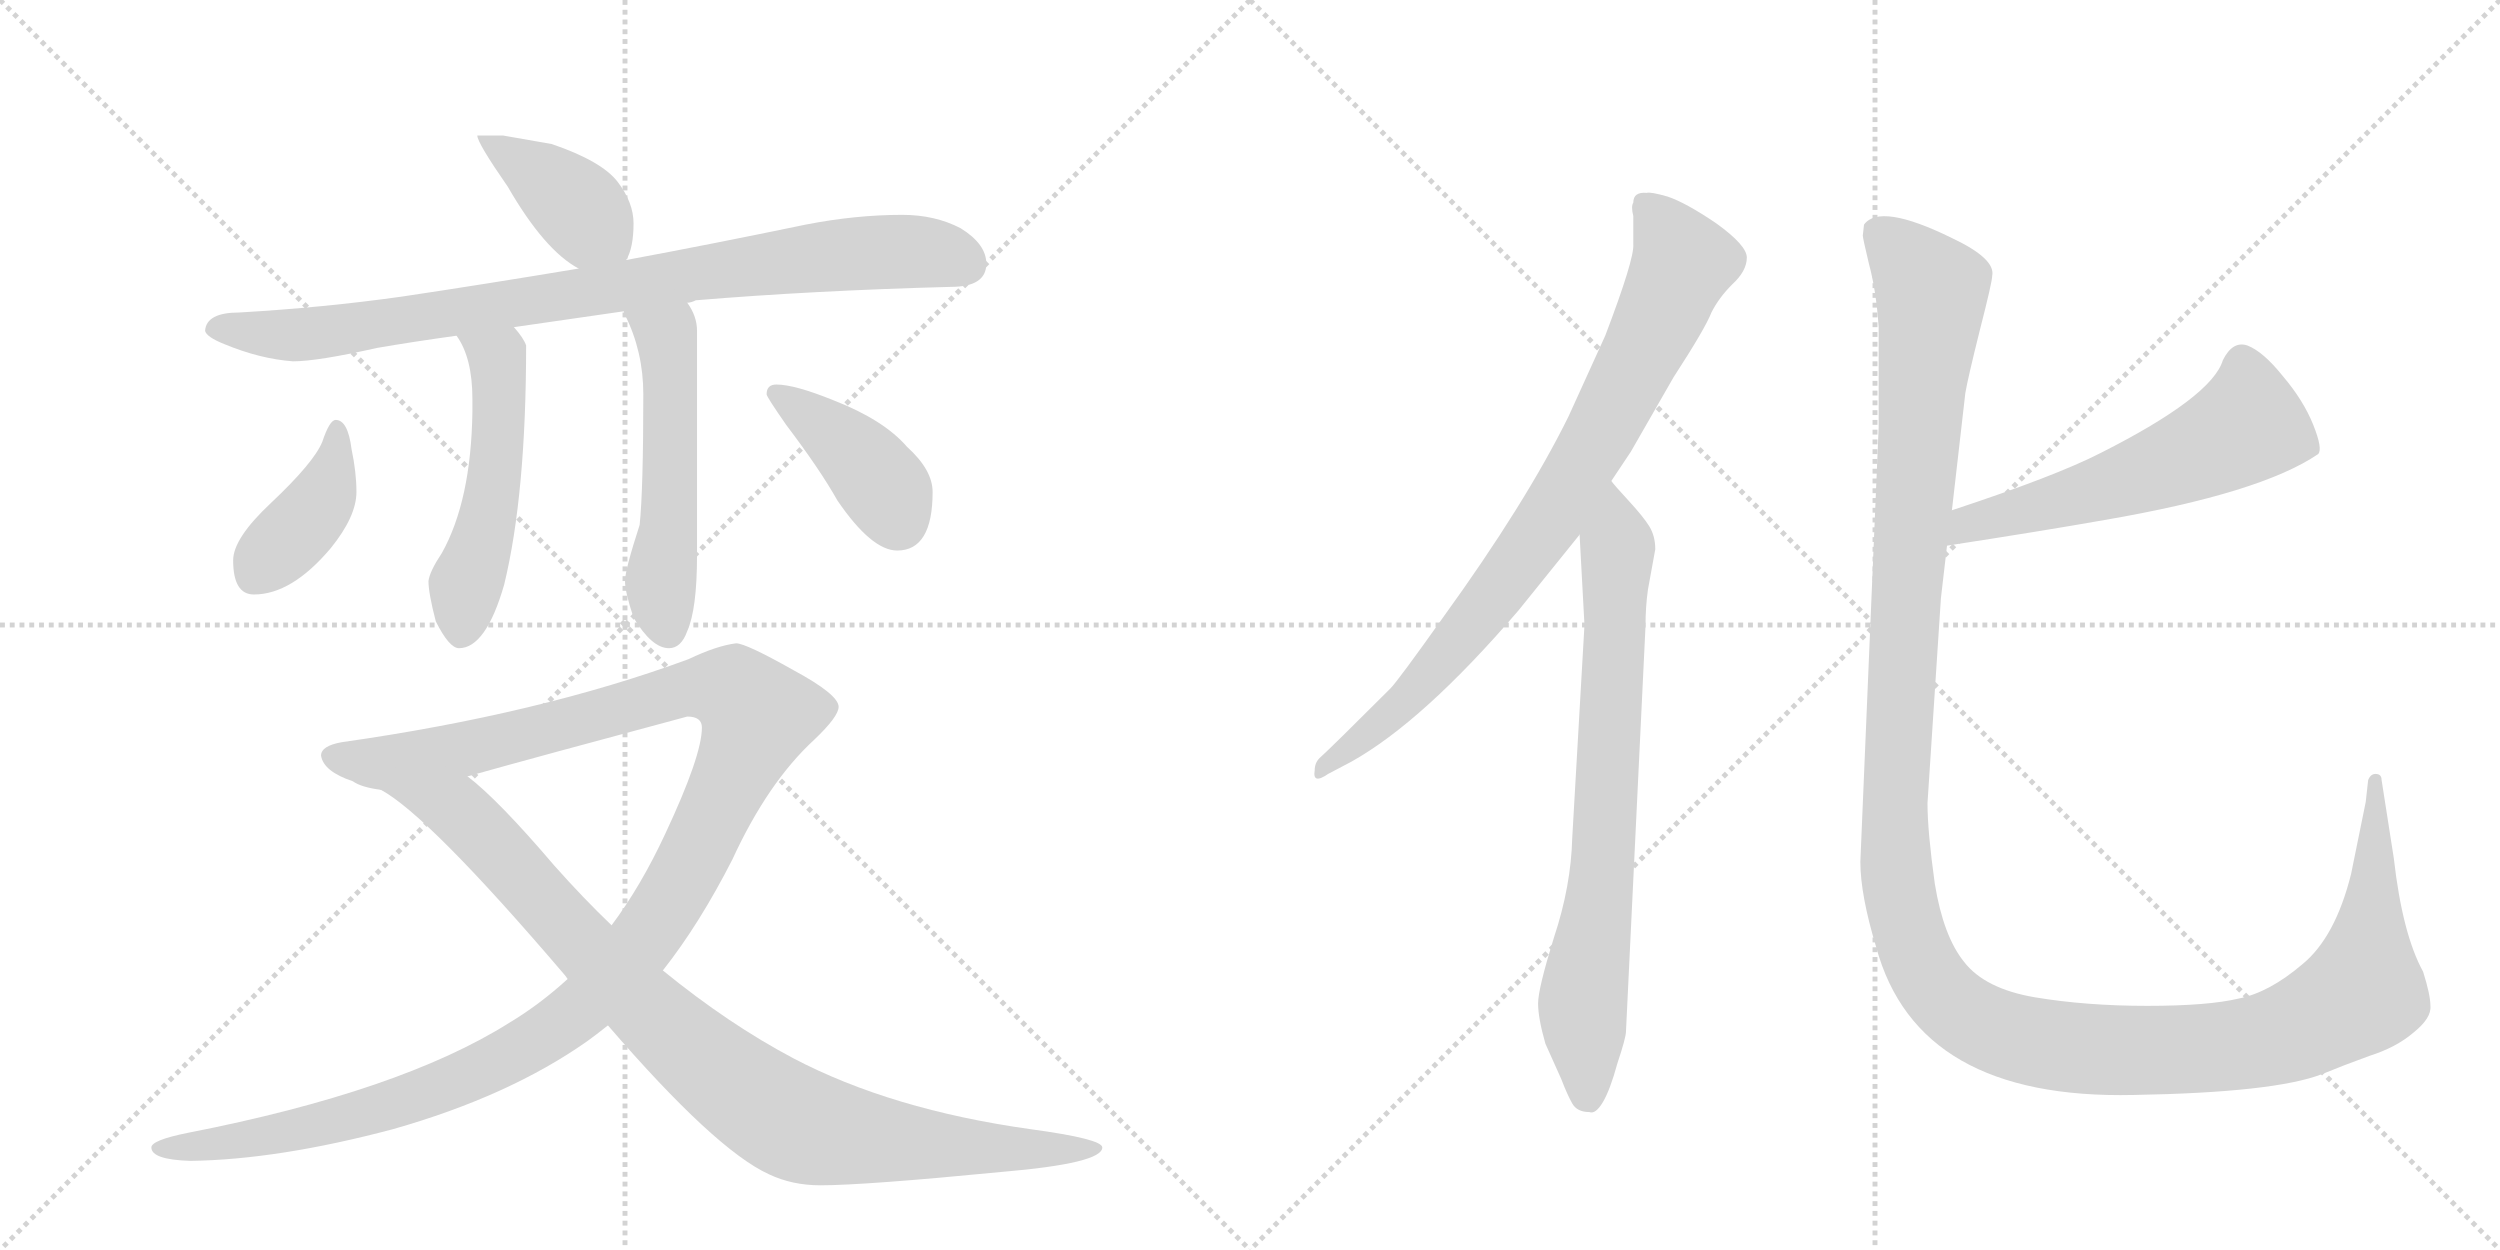 <svg version="1.1" viewBox="0 0 2048 1024" xmlns="http://www.w3.org/2000/svg">
  <g stroke="lightgray" stroke-dasharray="1,1" stroke-width="1" transform="scale(4, 4)">
    <line x1="0" y1="0" x2="256" y2="256"></line>
    <line x1="256" y1="0" x2="0" y2="256"></line>
    <line x1="128" y1="0" x2="128" y2="256"></line>
    <line x1="0" y1="128" x2="256" y2="128"></line>
    <line x1="256" y1="0" x2="512" y2="256"></line>
    <line x1="512" y1="0" x2="256" y2="256"></line>
    <line x1="384" y1="0" x2="384" y2="256"></line>
    <line x1="256" y1="128" x2="512" y2="128"></line>
  </g>
<g transform="scale(1, -1) translate(0, -850)">
   <style type="text/css">
    @keyframes keyframes0 {
      from {
       stroke: black;
       stroke-dashoffset: 398;
       stroke-width: 128;
       }
       56% {
       animation-timing-function: step-end;
       stroke: black;
       stroke-dashoffset: 0;
       stroke-width: 128;
       }
       to {
       stroke: black;
       stroke-width: 1024;
       }
       }
       #make-me-a-hanzi-animation-0 {
         animation: keyframes0 0.574s both;
         animation-delay: 0s;
         animation-timing-function: linear;
       }
    @keyframes keyframes1 {
      from {
       stroke: black;
       stroke-dashoffset: 878;
       stroke-width: 128;
       }
       74% {
       animation-timing-function: step-end;
       stroke: black;
       stroke-dashoffset: 0;
       stroke-width: 128;
       }
       to {
       stroke: black;
       stroke-width: 1024;
       }
       }
       #make-me-a-hanzi-animation-1 {
         animation: keyframes1 0.965s both;
         animation-delay: 0.574s;
         animation-timing-function: linear;
       }
    @keyframes keyframes2 {
      from {
       stroke: black;
       stroke-dashoffset: 515;
       stroke-width: 128;
       }
       63% {
       animation-timing-function: step-end;
       stroke: black;
       stroke-dashoffset: 0;
       stroke-width: 128;
       }
       to {
       stroke: black;
       stroke-width: 1024;
       }
       }
       #make-me-a-hanzi-animation-2 {
         animation: keyframes2 0.669s both;
         animation-delay: 1.538s;
         animation-timing-function: linear;
       }
    @keyframes keyframes3 {
      from {
       stroke: black;
       stroke-dashoffset: 534;
       stroke-width: 128;
       }
       63% {
       animation-timing-function: step-end;
       stroke: black;
       stroke-dashoffset: 0;
       stroke-width: 128;
       }
       to {
       stroke: black;
       stroke-width: 1024;
       }
       }
       #make-me-a-hanzi-animation-3 {
         animation: keyframes3 0.685s both;
         animation-delay: 2.208s;
         animation-timing-function: linear;
       }
    @keyframes keyframes4 {
      from {
       stroke: black;
       stroke-dashoffset: 400;
       stroke-width: 128;
       }
       57% {
       animation-timing-function: step-end;
       stroke: black;
       stroke-dashoffset: 0;
       stroke-width: 128;
       }
       to {
       stroke: black;
       stroke-width: 1024;
       }
       }
       #make-me-a-hanzi-animation-4 {
         animation: keyframes4 0.576s both;
         animation-delay: 2.892s;
         animation-timing-function: linear;
       }
    @keyframes keyframes5 {
      from {
       stroke: black;
       stroke-dashoffset: 403;
       stroke-width: 128;
       }
       57% {
       animation-timing-function: step-end;
       stroke: black;
       stroke-dashoffset: 0;
       stroke-width: 128;
       }
       to {
       stroke: black;
       stroke-width: 1024;
       }
       }
       #make-me-a-hanzi-animation-5 {
         animation: keyframes5 0.578s both;
         animation-delay: 3.468s;
         animation-timing-function: linear;
       }
    @keyframes keyframes6 {
      from {
       stroke: black;
       stroke-dashoffset: 1274;
       stroke-width: 128;
       }
       81% {
       animation-timing-function: step-end;
       stroke: black;
       stroke-dashoffset: 0;
       stroke-width: 128;
       }
       to {
       stroke: black;
       stroke-width: 1024;
       }
       }
       #make-me-a-hanzi-animation-6 {
         animation: keyframes6 1.287s both;
         animation-delay: 4.046s;
         animation-timing-function: linear;
       }
    @keyframes keyframes7 {
      from {
       stroke: black;
       stroke-dashoffset: 937;
       stroke-width: 128;
       }
       75% {
       animation-timing-function: step-end;
       stroke: black;
       stroke-dashoffset: 0;
       stroke-width: 128;
       }
       to {
       stroke: black;
       stroke-width: 1024;
       }
       }
       #make-me-a-hanzi-animation-7 {
         animation: keyframes7 1.013s both;
         animation-delay: 5.332s;
         animation-timing-function: linear;
       }
    @keyframes keyframes8 {
      from {
       stroke: black;
       stroke-dashoffset: 822;
       stroke-width: 128;
       }
       73% {
       animation-timing-function: step-end;
       stroke: black;
       stroke-dashoffset: 0;
       stroke-width: 128;
       }
       to {
       stroke: black;
       stroke-width: 1024;
       }
       }
       #make-me-a-hanzi-animation-8 {
         animation: keyframes8 0.919s both;
         animation-delay: 6.345s;
         animation-timing-function: linear;
       }
    @keyframes keyframes9 {
      from {
       stroke: black;
       stroke-dashoffset: 755;
       stroke-width: 128;
       }
       71% {
       animation-timing-function: step-end;
       stroke: black;
       stroke-dashoffset: 0;
       stroke-width: 128;
       }
       to {
       stroke: black;
       stroke-width: 1024;
       }
       }
       #make-me-a-hanzi-animation-9 {
         animation: keyframes9 0.864s both;
         animation-delay: 7.264s;
         animation-timing-function: linear;
       }
    @keyframes keyframes10 {
      from {
       stroke: black;
       stroke-dashoffset: 568;
       stroke-width: 128;
       }
       65% {
       animation-timing-function: step-end;
       stroke: black;
       stroke-dashoffset: 0;
       stroke-width: 128;
       }
       to {
       stroke: black;
       stroke-width: 1024;
       }
       }
       #make-me-a-hanzi-animation-10 {
         animation: keyframes10 0.712s both;
         animation-delay: 8.128s;
         animation-timing-function: linear;
       }
    @keyframes keyframes11 {
      from {
       stroke: black;
       stroke-dashoffset: 1447;
       stroke-width: 128;
       }
       82% {
       animation-timing-function: step-end;
       stroke: black;
       stroke-dashoffset: 0;
       stroke-width: 128;
       }
       to {
       stroke: black;
       stroke-width: 1024;
       }
       }
       #make-me-a-hanzi-animation-11 {
         animation: keyframes11 1.428s both;
         animation-delay: 8.84s;
         animation-timing-function: linear;
       }
</style>
<path d="M 412 739 L 391 739 Q 391 733 416 697 Q 446 645 474 630 C 500 615 502 614 513 637 Q 519 647 519 667 Q 519 684 506 701 Q 493 718 452 732 L 412 739 Z" fill="lightgray"></path> 
<path d="M 474 630 Q 396 617 329 607 Q 265 598 196 594 Q 169 594 168 579 Q 169 574 184 568 Q 213 556 240 554 Q 260 554 309 565 Q 338 570 374 575 L 421 582 Q 462 588 511 595 L 563 602 Q 566 602 570 604 Q 666 612 779 615 Q 808 615 808 634 Q 808 650 787 663 Q 766 674 739 674 Q 701 674 660 666 Q 583 650 513 637 L 474 630 Z" fill="lightgray"></path> 
<path d="M 374 575 Q 387 557 387 523 L 387 513 Q 386 440 362 397 Q 352 382 351 374 Q 351 364 357 341 Q 368 319 376 319 Q 398 319 413 371 Q 431 445 431 567 Q 429 573 421 582 C 402 605 359 601 374 575 Z" fill="lightgray"></path> 
<path d="M 511 595 Q 511 594 512 592 Q 527 562 527 527 Q 527 449 524 420 Q 512 383 512 374 Q 512 365 519 344 Q 534 319 548 319 Q 558 319 563 333 Q 571 351 571 395 L 571 579 Q 571 591 563 602 C 548 628 499 623 511 595 Z" fill="lightgray"></path> 
<path d="M 275 506 Q 270 506 264 488 Q 257 471 222 438 Q 191 409 191 391 Q 191 363 208 363 Q 239 363 271 401 Q 292 427 292 447 Q 292 463 288 482 Q 285 506 275 506 Z" fill="lightgray"></path> 
<path d="M 636 535 Q 628 535 628 527 Q 628 525 644 502 Q 672 465 686 440 Q 714 399 735 399 Q 764 399 764 447 Q 764 465 743 484 Q 724 506 683 522 Q 651 535 636 535 Z" fill="lightgray"></path> 
<path d="M 603 323 Q 587 321 564 310 Q 442 265 280 242 Q 263 239 263 231 Q 265 218 289 210 Q 296 205 312 203 L 383 214 Q 440 230 563 263 Q 575 263 575 254 Q 575 231 545 167 Q 525 124 501 92 L 465 48 Q 442 27 417 12 Q 328 -44 154 -78 Q 124 -84 124 -90 Q 124 -100 156 -101 Q 228 -100 322 -75 Q 417 -48 481 -3 Q 488 2 498 10 L 543 55 Q 573 93 600 146 Q 629 209 667 244 Q 687 263 687 271 Q 687 281 650 301 Q 611 323 603 323 Z" fill="lightgray"></path> 
<path d="M 312 203 Q 351 182 462 52 Q 463 51 465 48 L 498 10 Q 586 -92 630 -112 Q 649 -121 672 -121 Q 708 -121 821 -110 Q 903 -103 903 -90 Q 903 -83 844 -75 Q 730 -59 650 -17 Q 597 11 543 55 L 501 92 Q 478 114 454 141 Q 408 195 383 214 C 360 234 287 220 312 203 Z" fill="lightgray"></path> 
<path d="M 1320 456 L 1336 480 L 1371 541 Q 1397 581 1402 594 Q 1408 606 1419 617 Q 1431 628 1431 639 Q 1431 649 1406 667 Q 1381 684 1366 689 Q 1352 693 1349 692 Q 1338 693 1338 684 Q 1336 681 1338 673 L 1338 650 Q 1339 638 1315 575 L 1285 509 Q 1250 438 1182 344 Q 1145 292 1139 286 Q 1091 238 1081 229 Q 1077 225 1077 219 Q 1075 207 1088 216 L 1107 226 Q 1166 259 1244 350 L 1294 412 L 1320 456 Z" fill="lightgray"></path> 
<path d="M 1332 5 L 1348 337 Q 1348 353 1350 367 L 1356 400 Q 1356 411 1351 419 Q 1346 427 1334 440 Q 1322 453 1320 456 C 1300 479 1292 442 1294 412 L 1298 338 L 1288 164 Q 1287 124 1273 82 Q 1260 40 1260 28 Q 1260 16 1266 -5 L 1279 -34 Q 1284 -47 1288 -54 Q 1292 -61 1302 -61 Q 1307 -63 1313 -53 Q 1319 -43 1325 -21 Q 1332 0 1332 5 Z" fill="lightgray"></path> 
<path d="M 1595 403 Q 1673 415 1724 424 Q 1852 446 1899 478 Q 1903 482 1895 502 Q 1887 522 1870 542 Q 1854 562 1841 567 Q 1829 571 1821 555 Q 1812 525 1721 479 Q 1684 460 1599 432 C 1571 423 1565 398 1595 403 Z" fill="lightgray"></path> 
<path d="M 1539 582 L 1539 500 L 1524 144 Q 1524 117 1537 74 Q 1571 -51 1748 -47 Q 1863 -45 1902 -30 Q 1919 -23 1941 -15 Q 1963 -8 1977 4 Q 1992 16 1991 26 Q 1991 35 1985 54 Q 1968 85 1961 147 L 1951 211 Q 1951 216 1946 216 Q 1942 216 1940 211 L 1938 193 L 1926 134 Q 1913 82 1886 60 Q 1859 37 1834 32 Q 1809 26 1759 26 Q 1709 26 1667 33 Q 1626 40 1609 62 Q 1592 83 1585 126 Q 1579 169 1579 192 L 1590 360 L 1595 403 L 1599 432 L 1610 528 Q 1612 540 1622 580 Q 1632 619 1632 624 Q 1635 638 1599 655 Q 1540 684 1527 666 L 1526 657 Q 1526 655 1531 634 Q 1537 612 1539 582 Z" fill="lightgray"></path> 
      <clipPath id="make-me-a-hanzi-clip-0">
      <path d="M 412 739 L 391 739 Q 391 733 416 697 Q 446 645 474 630 C 500 615 502 614 513 637 Q 519 647 519 667 Q 519 684 506 701 Q 493 718 452 732 L 412 739 Z" fill="lightgray"></path>
      </clipPath>
      <path clip-path="url(#make-me-a-hanzi-clip-0)" d="M 396 738 L 463 690 L 504 647 " fill="none" id="make-me-a-hanzi-animation-0" stroke-dasharray="270 540" stroke-linecap="round"></path>

      <clipPath id="make-me-a-hanzi-clip-1">
      <path d="M 474 630 Q 396 617 329 607 Q 265 598 196 594 Q 169 594 168 579 Q 169 574 184 568 Q 213 556 240 554 Q 260 554 309 565 Q 338 570 374 575 L 421 582 Q 462 588 511 595 L 563 602 Q 566 602 570 604 Q 666 612 779 615 Q 808 615 808 634 Q 808 650 787 663 Q 766 674 739 674 Q 701 674 660 666 Q 583 650 513 637 L 474 630 Z" fill="lightgray"></path>
      </clipPath>
      <path clip-path="url(#make-me-a-hanzi-clip-1)" d="M 176 582 L 236 576 L 279 579 L 703 643 L 762 643 L 791 633 " fill="none" id="make-me-a-hanzi-animation-1" stroke-dasharray="750 1500" stroke-linecap="round"></path>

      <clipPath id="make-me-a-hanzi-clip-2">
      <path d="M 374 575 Q 387 557 387 523 L 387 513 Q 386 440 362 397 Q 352 382 351 374 Q 351 364 357 341 Q 368 319 376 319 Q 398 319 413 371 Q 431 445 431 567 Q 429 573 421 582 C 402 605 359 601 374 575 Z" fill="lightgray"></path>
      </clipPath>
      <path clip-path="url(#make-me-a-hanzi-clip-2)" d="M 382 573 L 408 556 L 410 523 L 401 431 L 383 376 L 378 332 " fill="none" id="make-me-a-hanzi-animation-2" stroke-dasharray="387 774" stroke-linecap="round"></path>

      <clipPath id="make-me-a-hanzi-clip-3">
      <path d="M 511 595 Q 511 594 512 592 Q 527 562 527 527 Q 527 449 524 420 Q 512 383 512 374 Q 512 365 519 344 Q 534 319 548 319 Q 558 319 563 333 Q 571 351 571 395 L 571 579 Q 571 591 563 602 C 548 628 499 623 511 595 Z" fill="lightgray"></path>
      </clipPath>
      <path clip-path="url(#make-me-a-hanzi-clip-3)" d="M 518 596 L 520 588 L 547 571 L 548 418 L 541 360 L 547 334 " fill="none" id="make-me-a-hanzi-animation-3" stroke-dasharray="406 812" stroke-linecap="round"></path>

      <clipPath id="make-me-a-hanzi-clip-4">
      <path d="M 275 506 Q 270 506 264 488 Q 257 471 222 438 Q 191 409 191 391 Q 191 363 208 363 Q 239 363 271 401 Q 292 427 292 447 Q 292 463 288 482 Q 285 506 275 506 Z" fill="lightgray"></path>
      </clipPath>
      <path clip-path="url(#make-me-a-hanzi-clip-4)" d="M 276 499 L 266 445 L 208 378 " fill="none" id="make-me-a-hanzi-animation-4" stroke-dasharray="272 544" stroke-linecap="round"></path>

      <clipPath id="make-me-a-hanzi-clip-5">
      <path d="M 636 535 Q 628 535 628 527 Q 628 525 644 502 Q 672 465 686 440 Q 714 399 735 399 Q 764 399 764 447 Q 764 465 743 484 Q 724 506 683 522 Q 651 535 636 535 Z" fill="lightgray"></path>
      </clipPath>
      <path clip-path="url(#make-me-a-hanzi-clip-5)" d="M 636 527 L 701 478 L 727 446 L 736 423 " fill="none" id="make-me-a-hanzi-animation-5" stroke-dasharray="275 550" stroke-linecap="round"></path>

      <clipPath id="make-me-a-hanzi-clip-6">
      <path d="M 603 323 Q 587 321 564 310 Q 442 265 280 242 Q 263 239 263 231 Q 265 218 289 210 Q 296 205 312 203 L 383 214 Q 440 230 563 263 Q 575 263 575 254 Q 575 231 545 167 Q 525 124 501 92 L 465 48 Q 442 27 417 12 Q 328 -44 154 -78 Q 124 -84 124 -90 Q 124 -100 156 -101 Q 228 -100 322 -75 Q 417 -48 481 -3 Q 488 2 498 10 L 543 55 Q 573 93 600 146 Q 629 209 667 244 Q 687 263 687 271 Q 687 281 650 301 Q 611 323 603 323 Z" fill="lightgray"></path>
      </clipPath>
      <path clip-path="url(#make-me-a-hanzi-clip-6)" d="M 272 230 L 316 225 L 393 239 L 565 286 L 601 283 L 621 264 L 549 112 L 497 45 L 461 13 L 400 -24 L 341 -49 L 231 -79 L 129 -91 " fill="none" id="make-me-a-hanzi-animation-6" stroke-dasharray="1146 2292" stroke-linecap="round"></path>

      <clipPath id="make-me-a-hanzi-clip-7">
      <path d="M 312 203 Q 351 182 462 52 Q 463 51 465 48 L 498 10 Q 586 -92 630 -112 Q 649 -121 672 -121 Q 708 -121 821 -110 Q 903 -103 903 -90 Q 903 -83 844 -75 Q 730 -59 650 -17 Q 597 11 543 55 L 501 92 Q 478 114 454 141 Q 408 195 383 214 C 360 234 287 220 312 203 Z" fill="lightgray"></path>
      </clipPath>
      <path clip-path="url(#make-me-a-hanzi-clip-7)" d="M 323 200 L 377 184 L 529 23 L 643 -66 L 668 -76 L 767 -89 L 899 -90 " fill="none" id="make-me-a-hanzi-animation-7" stroke-dasharray="809 1618" stroke-linecap="round"></path>

      <clipPath id="make-me-a-hanzi-clip-8">
      <path d="M 1320 456 L 1336 480 L 1371 541 Q 1397 581 1402 594 Q 1408 606 1419 617 Q 1431 628 1431 639 Q 1431 649 1406 667 Q 1381 684 1366 689 Q 1352 693 1349 692 Q 1338 693 1338 684 Q 1336 681 1338 673 L 1338 650 Q 1339 638 1315 575 L 1285 509 Q 1250 438 1182 344 Q 1145 292 1139 286 Q 1091 238 1081 229 Q 1077 225 1077 219 Q 1075 207 1088 216 L 1107 226 Q 1166 259 1244 350 L 1294 412 L 1320 456 Z" fill="lightgray"></path>
      </clipPath>
      <path clip-path="url(#make-me-a-hanzi-clip-8)" d="M 1350 679 L 1379 635 L 1301 477 L 1268 422 L 1187 315 L 1135 261 L 1084 222 " fill="none" id="make-me-a-hanzi-animation-8" stroke-dasharray="694 1388" stroke-linecap="round"></path>

      <clipPath id="make-me-a-hanzi-clip-9">
      <path d="M 1332 5 L 1348 337 Q 1348 353 1350 367 L 1356 400 Q 1356 411 1351 419 Q 1346 427 1334 440 Q 1322 453 1320 456 C 1300 479 1292 442 1294 412 L 1298 338 L 1288 164 Q 1287 124 1273 82 Q 1260 40 1260 28 Q 1260 16 1266 -5 L 1279 -34 Q 1284 -47 1288 -54 Q 1292 -61 1302 -61 Q 1307 -63 1313 -53 Q 1319 -43 1325 -21 Q 1332 0 1332 5 Z" fill="lightgray"></path>
      </clipPath>
      <path clip-path="url(#make-me-a-hanzi-clip-9)" d="M 1318 450 L 1325 400 L 1313 141 L 1297 34 L 1300 -47 " fill="none" id="make-me-a-hanzi-animation-9" stroke-dasharray="627 1254" stroke-linecap="round"></path>

      <clipPath id="make-me-a-hanzi-clip-10">
      <path d="M 1595 403 Q 1673 415 1724 424 Q 1852 446 1899 478 Q 1903 482 1895 502 Q 1887 522 1870 542 Q 1854 562 1841 567 Q 1829 571 1821 555 Q 1812 525 1721 479 Q 1684 460 1599 432 C 1571 423 1565 398 1595 403 Z" fill="lightgray"></path>
      </clipPath>
      <path clip-path="url(#make-me-a-hanzi-clip-10)" d="M 1890 483 L 1840 502 L 1813 485 L 1729 452 L 1613 422 L 1603 409 " fill="none" id="make-me-a-hanzi-animation-10" stroke-dasharray="440 880" stroke-linecap="round"></path>

      <clipPath id="make-me-a-hanzi-clip-11">
      <path d="M 1539 582 L 1539 500 L 1524 144 Q 1524 117 1537 74 Q 1571 -51 1748 -47 Q 1863 -45 1902 -30 Q 1919 -23 1941 -15 Q 1963 -8 1977 4 Q 1992 16 1991 26 Q 1991 35 1985 54 Q 1968 85 1961 147 L 1951 211 Q 1951 216 1946 216 Q 1942 216 1940 211 L 1938 193 L 1926 134 Q 1913 82 1886 60 Q 1859 37 1834 32 Q 1809 26 1759 26 Q 1709 26 1667 33 Q 1626 40 1609 62 Q 1592 83 1585 126 Q 1579 169 1579 192 L 1590 360 L 1595 403 L 1599 432 L 1610 528 Q 1612 540 1622 580 Q 1632 619 1632 624 Q 1635 638 1599 655 Q 1540 684 1527 666 L 1526 657 Q 1526 655 1531 634 Q 1537 612 1539 582 Z" fill="lightgray"></path>
      </clipPath>
      <path clip-path="url(#make-me-a-hanzi-clip-11)" d="M 1537 660 L 1574 623 L 1583 602 L 1564 398 L 1552 166 L 1562 90 L 1592 34 L 1608 19 L 1641 3 L 1700 -9 L 1799 -10 L 1847 -4 L 1892 12 L 1936 38 L 1946 211 " fill="none" id="make-me-a-hanzi-animation-11" stroke-dasharray="1319 2638" stroke-linecap="round"></path>

</g>
</svg>
